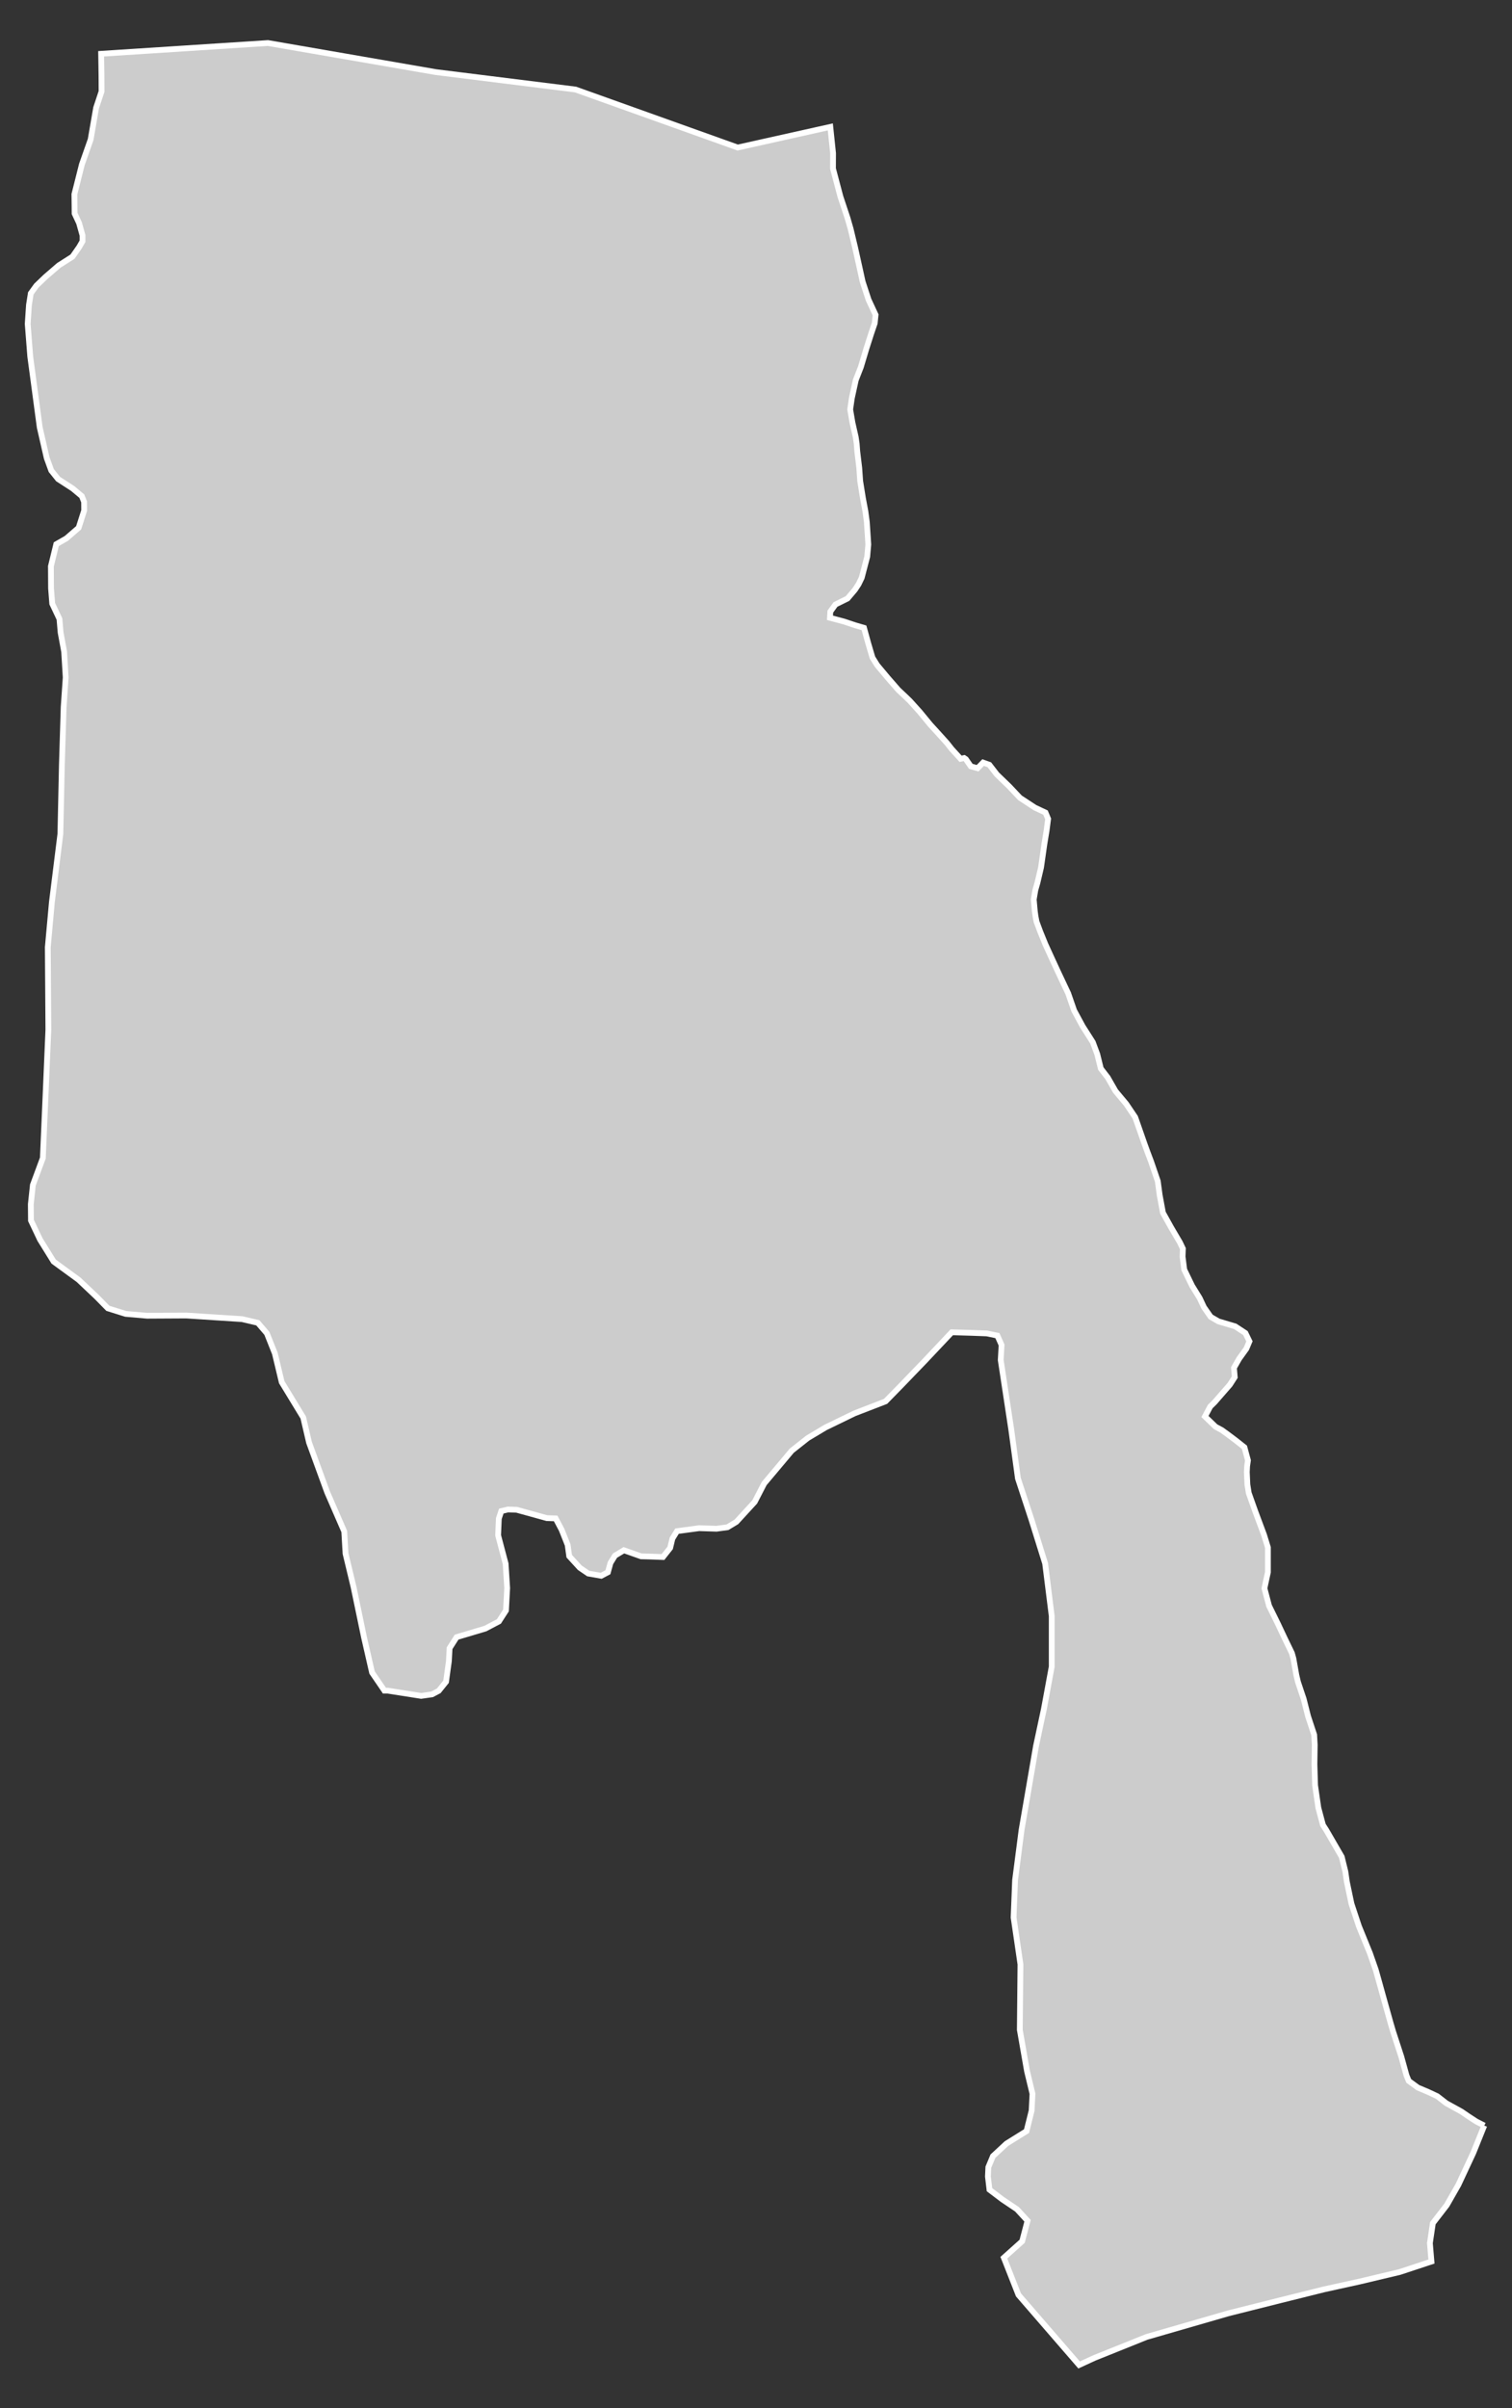 <?xml version="1.0" encoding="utf-8"?>
<!-- Generator: Adobe Illustrator 16.0.4, SVG Export Plug-In . SVG Version: 6.00 Build 0)  -->
<!DOCTYPE svg PUBLIC "-//W3C//DTD SVG 1.1//EN" "http://www.w3.org/Graphics/SVG/1.1/DTD/svg11.dtd">
<svg version="1.1" id="Layer_1" xmlns="http://www.w3.org/2000/svg" xmlns:xlink="http://www.w3.org/1999/xlink" x="0px" y="0px"
	 width="301.033px" height="479.245px" viewBox="-139.946 -223.005 301.033 479.245"
	 style="enable-background:new -139.946 -223.005 301.033 479.245;" xml:space="preserve">
<rect x="-139.946" y="-223.005" width="301.033" height="479.245" fill="#333333" stroke="none"/>
<g id="Layer_126">
	<path id="D._I._Khan." style="fill:#CCCCCC;stroke:#FFFFFF;stroke-width:1.15;" d="M155.57,200.031L155.57,200.031l-1.578-0.802
		l-1.619-1.057l-1.381-0.944l-1.127-0.619l-1.844-1.015l-1.816-1.407l-1.775-0.832l-2.098-0.888l-1.803-1.323l-0.451-1.099
		l-1.029-3.718l-1.619-4.958l-0.506-1.718l-1.184-4.226l-1.127-4.056l-0.662-2.353l-1.154-3.295l-2.184-5.352l-1.492-4.494
		l-0.916-4.364l-0.295-2.029l-0.719-2.929l-3.07-5.296l-0.676-1.057l-0.916-3.422l-0.648-4.465l-0.125-4.183l0.055-3.859
		l-0.111-2.014l-1.211-3.662l-0.889-3.506l-0.562-1.663l-0.564-1.689l-0.324-1.366l-0.59-3.31l-0.297-1.057l-1.465-3.028
		l-1.324-2.816l-1.76-3.577l-0.916-3.479l0.691-3.212v-4.914l-0.775-2.521l-1.76-4.718l-1.281-3.605l-0.27-1.69l-0.111-2.464
		l0.057-1.185l0.168-1.154l-0.703-2.605l-1.705-1.352l-1.689-1.268l-1.113-0.803l-1.238-0.663l-2.113-2.041l1.043-1.973l0.873-0.859
		l3.055-3.506l0.959-1.493l-0.154-1.858l1.027-1.804l0.324-0.45l1.113-1.549l0.619-1.465l-0.803-1.647l-2.043-1.339l-3.324-0.985
		l-1.549-0.901l-1.338-1.916l-0.859-1.83l-1.506-2.437l-1.564-3.226l-0.324-2.563l0.057-1.605l-0.592-1.239l-1.732-2.943
		l-1.646-2.958l-0.648-3.493l-0.381-2.803l-1.324-3.872l-0.703-1.859l-0.605-1.662l-0.521-1.493L86.066-0.65l-1.773-2.634
		L82.15-5.846L80.601-8.55l-1.379-1.788l-0.705-2.859l-0.887-2.38l-2.027-3.184l-1.691-3.127l-1.184-3.408l-2.111-4.479
		l-1.254-2.718l-1.184-2.592l-1.027-2.521l-0.732-1.972l-0.211-1.113l-0.127-0.929l-0.213-2.366l0.311-1.859l0.422-1.465
		l0.719-3.056l0.662-4.634l0.451-2.746l0.295-2.282l-0.52-1.254l-2.1-0.985l-2.986-1.958l-2.154-2.281l-2.449-2.365l-1.494-1.93
		l-1.24-0.437l-1.098,1.126l-1.352-0.38l-0.986-1.423l-0.338-0.226l-0.705,0.155l-1.76-1.929l-0.957-1.212l-1.957-2.169
		l-1.354-1.479l-2.098-2.549l-2-2.212l-0.889-0.858L38.9-85.701l-2.113-2.422l-2.098-2.507l-0.93-1.493l-0.832-2.816l-0.857-3.113
		l-1.691-0.493l-2.281-0.76l-2.803-0.746l0.07-1.226l1.027-1.423l2.395-1.183l1.479-1.746L31-106.742l0.619-1.281l1.098-4.197
		l0.211-2.423l-0.127-2l-0.168-2.507l-0.281-2.084l-0.494-2.634l-0.549-3.408l-0.184-2.647l-0.395-3.254l-0.111-1.507l-0.197-1.338
		l-0.648-2.858l-0.451-2.634l0.324-2.239l0.789-3.605l1.014-2.592l1.1-3.676l0.971-3.028l0.689-2.028l0.17-1.661l-1.395-3
		l-1.184-3.605l-0.604-2.761l-0.902-4.056l-0.887-3.704l-0.621-2.155l-1.408-4.239l-1.479-5.591l0.014-3.057l-0.549-5.238
		L6.929-193.64l-32.294-11.548l-27.802-3.465l-33.435-5.789l-33.21,2.142l0.014,0.816l0.056,3.634l0.014,3.042l-1.084,3.268
		l-1.085,6.296l-1.746,4.971l-1.493,5.93l0.028,2.296l0.014,1.535l0.887,1.901l0.69,2.464v1.155l-0.663,1.155l-1.337,1.915
		l-2.718,1.732l-2.676,2.31l-1.789,1.719l-1.112,1.534l-0.366,2.296l-0.254,3.789l0.507,6.492l1.887,14.098l1.395,6.113l0.901,2.479
		l1.366,1.704l2.916,1.887l1.803,1.508l0.451,1.141l0.014,1.718l-1.099,3.437l-2.437,2.112l-2.014,1.155l-1.071,4.394l0.028,4.409
		l0.239,3.042l1.437,3.042l0.226,2.676l0.704,3.83l0.31,5.127l-0.408,5.93l-0.352,11.464l-0.296,13.746l-1.69,13.562l-0.817,8.985
		l0.113,16.407l-0.563,13.169l-0.535,12.38l-1.986,5.366l-0.408,3.83l0.028,3.239l1.802,3.803l2.718,4.38l4.943,3.605l3.592,3.395
		l2.253,2.296l3.549,1.112l4.253,0.366l7.816-0.042l11.113,0.718l3.126,0.732l1.803,2.099l1.591,4l1.366,5.718l4.281,7.028
		l1.155,4.971l3.619,9.916l3.394,7.802l0.254,4.395l1.605,6.689l2.099,10.084l1.577,6.901l2.38,3.479l0.084,0.127h0.663l6.647,1.042
		l2.183-0.31l1.324-0.704l1.451-1.803l0.563-4.084l0.141-2.593l1.395-2.196l5.718-1.704l2.704-1.423l1.409-2.183l0.239-4.465
		l-0.31-4.845l-1.493-5.647l0.141-3.338l0.493-1.479l1.324-0.324l1.732,0.057l6.014,1.661l1.746,0.057l1.197,2.268l1.197,3.014
		l0.31,2.24l2.099,2.295l1.69,1.155l2.577,0.45l1.338-0.704l0.507-1.845l0.901-1.465l1.775-1.07l3.422,1.211l1.732,0.042l2.62,0.1
		l1.437-1.817l0.451-1.858l0.916-1.479l4.394-0.591l3.465,0.112l2.183-0.296l1.775-1.07l3.647-3.972l1.888-3.661l5.492-6.536
		l3.17-2.506l3.535-2.113l5.773-2.803l6.197-2.395l3.197-3.268l4.535-4.704l5.449-5.774l3.916,0.113l3.07,0.112l2.098,0.438
		l0.832,1.873l-0.17,2.985l2.098,13.83l1.326,9.731l2.717,8.268l2.703,8.662l1.311,10.479v10.055l-1.549,8.395L66.32,124.5
		l-2.873,16.676l-1.295,9.999l-0.295,7.437l1.365,9.337l-0.127,13.027l1.438,8.239l1.084,4.493l-0.17,3.338l-1.014,4.085
		l-3.984,2.478l-2.705,2.507l-0.916,2.197l-0.084,1.859l0.311,2.62l2.549,1.93l2.93,1.971l2.098,2.281l-1.07,4.085l-3.646,3.268
		l2.914,7.407l12.07,13.943l0,0l3.057-1.408l10.379-4.169l16.281-4.704l10.197-2.563l8.885-2.211l7.043-1.549l8-1.901l6.309-2.084
		l-0.309-3.662l0.59-3.972l2.775-3.592l2.324-4.07l2.943-6.309L155.57,200.031"/>
</g>
<g id="Layer_1_1_">
</g>
</svg>

